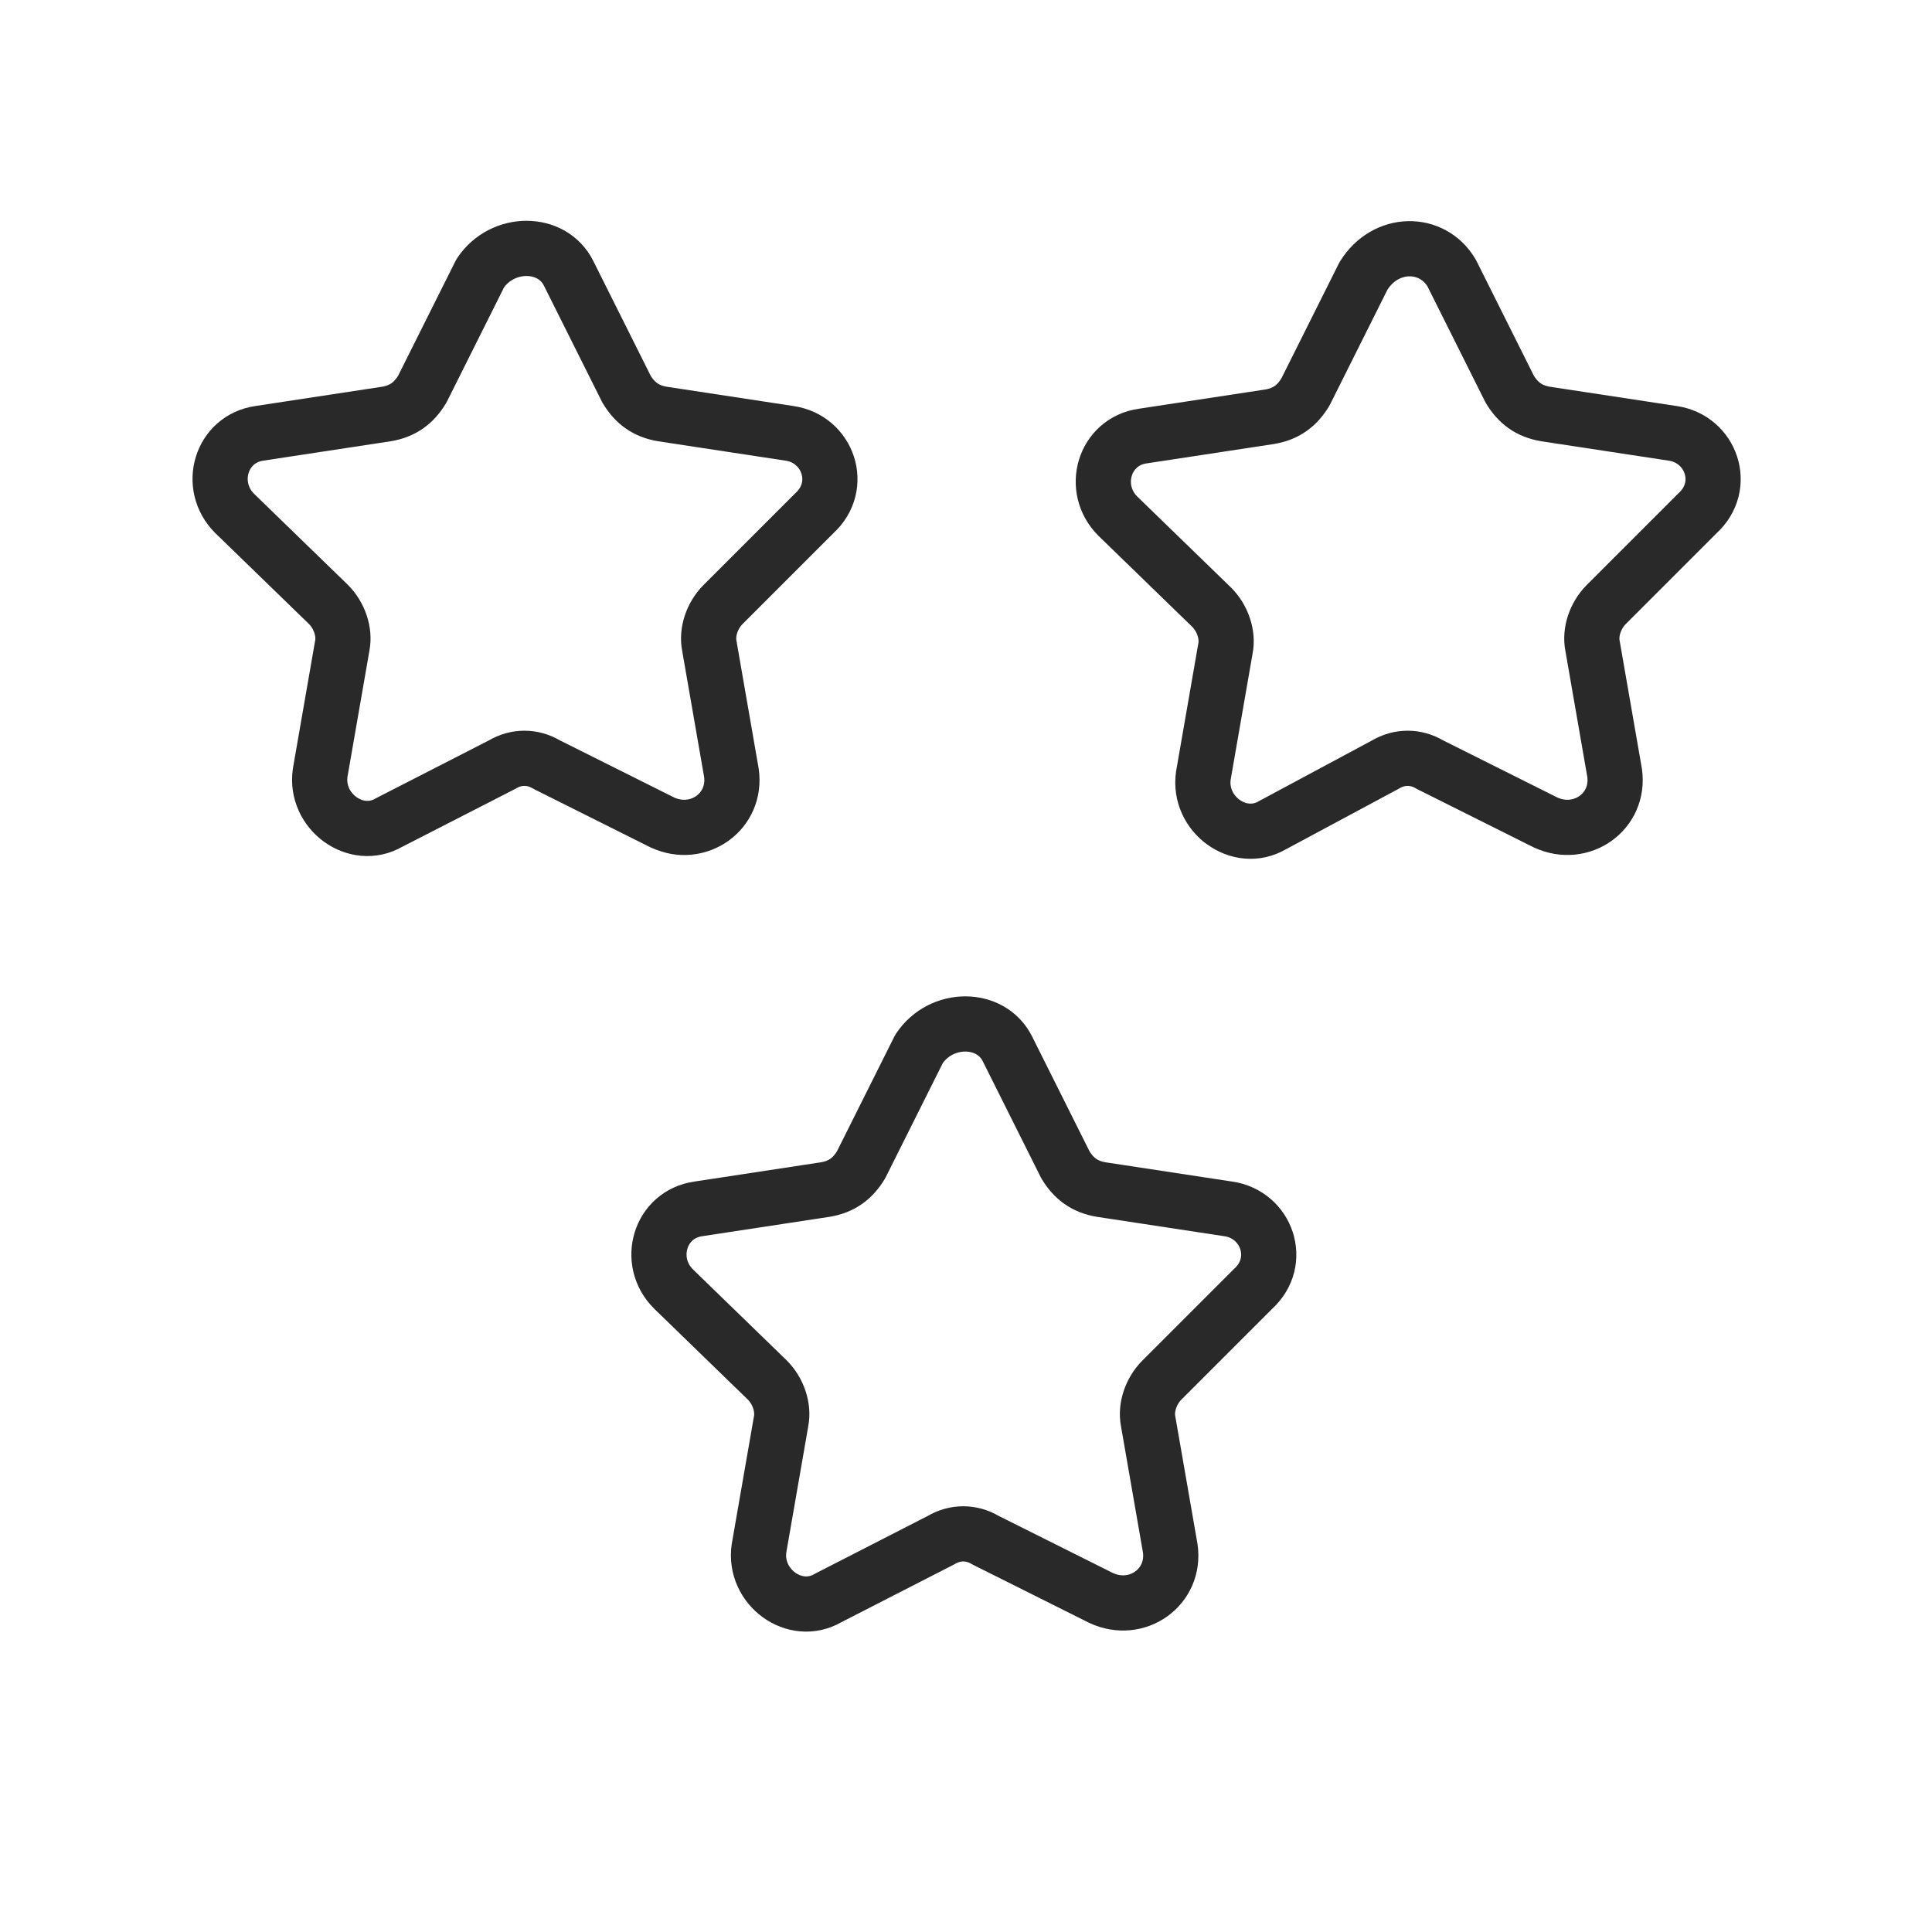 <?xml version="1.0" encoding="utf-8"?>
<!-- Generator: Adobe Illustrator 25.2.1, SVG Export Plug-In . SVG Version: 6.00 Build 0)  -->
<svg version="1.1" id="Layer_1" xmlns="http://www.w3.org/2000/svg" xmlns:xlink="http://www.w3.org/1999/xlink" x="0px" y="0px"
	 viewBox="0 0 70 70" style="enable-background:new 0 0 70 70;" xml:space="preserve">
<style type="text/css">
	.st0{fill:none;stroke:#292929;stroke-width:2;stroke-linecap:round;stroke-linejoin:round;stroke-miterlimit:10;}
</style>
<g>
	<g>
		<path class="st0" d="M20.6,9.9l2.1,4.2c0.3,0.5,0.7,0.8,1.3,0.9l4.6,0.7c1.4,0.2,2,1.9,0.9,2.9l-3.3,3.3c-0.4,0.4-0.6,1-0.5,1.5
			l0.8,4.6c0.2,1.4-1.2,2.4-2.5,1.8l-4.2-2.1c-0.5-0.3-1.1-0.3-1.6,0l-4.1,2.1c-1.2,0.7-2.7-0.4-2.5-1.8l0.8-4.6
			c0.1-0.5-0.1-1.1-0.5-1.5l-3.4-3.3c-1-1-0.5-2.7,0.9-2.9L14,15c0.6-0.1,1-0.4,1.3-0.9l2.1-4.2C18.2,8.7,20,8.7,20.6,9.9z"/>
		<path class="st0" d="M52.6,9.9l2.1,4.2c0.3,0.5,0.7,0.8,1.3,0.9l4.6,0.7c1.4,0.2,2,1.9,0.9,2.9l-3.3,3.3c-0.4,0.4-0.6,1-0.5,1.5
			l0.8,4.6c0.2,1.4-1.2,2.4-2.5,1.8l-4.2-2.1c-0.5-0.3-1.1-0.3-1.6,0l-4.1,2.2c-1.2,0.7-2.7-0.4-2.5-1.8l0.8-4.6
			c0.1-0.5-0.1-1.1-0.5-1.5l-3.4-3.3c-1-1-0.5-2.7,0.9-2.9l4.6-0.7c0.6-0.1,1-0.4,1.3-0.9l2.1-4.2C50.2,8.7,51.9,8.7,52.6,9.9z"/>
	</g>
	<path class="st0" d="M36.5,38l2.1,4.2c0.3,0.5,0.7,0.8,1.3,0.9l4.6,0.7c1.4,0.2,2,1.9,0.9,2.9l-3.3,3.3c-0.4,0.4-0.6,1-0.5,1.5
		l0.8,4.6c0.2,1.4-1.2,2.4-2.5,1.8l-4.2-2.1c-0.5-0.3-1.1-0.3-1.6,0L30,57.9c-1.2,0.7-2.7-0.4-2.5-1.8l0.8-4.6
		c0.1-0.5-0.1-1.1-0.5-1.5l-3.4-3.3c-1-1-0.5-2.7,0.9-2.9l4.6-0.7c0.6-0.1,1-0.4,1.3-0.9l2.1-4.2C34.1,36.8,35.9,36.8,36.5,38z"/>
</g>
</svg>
